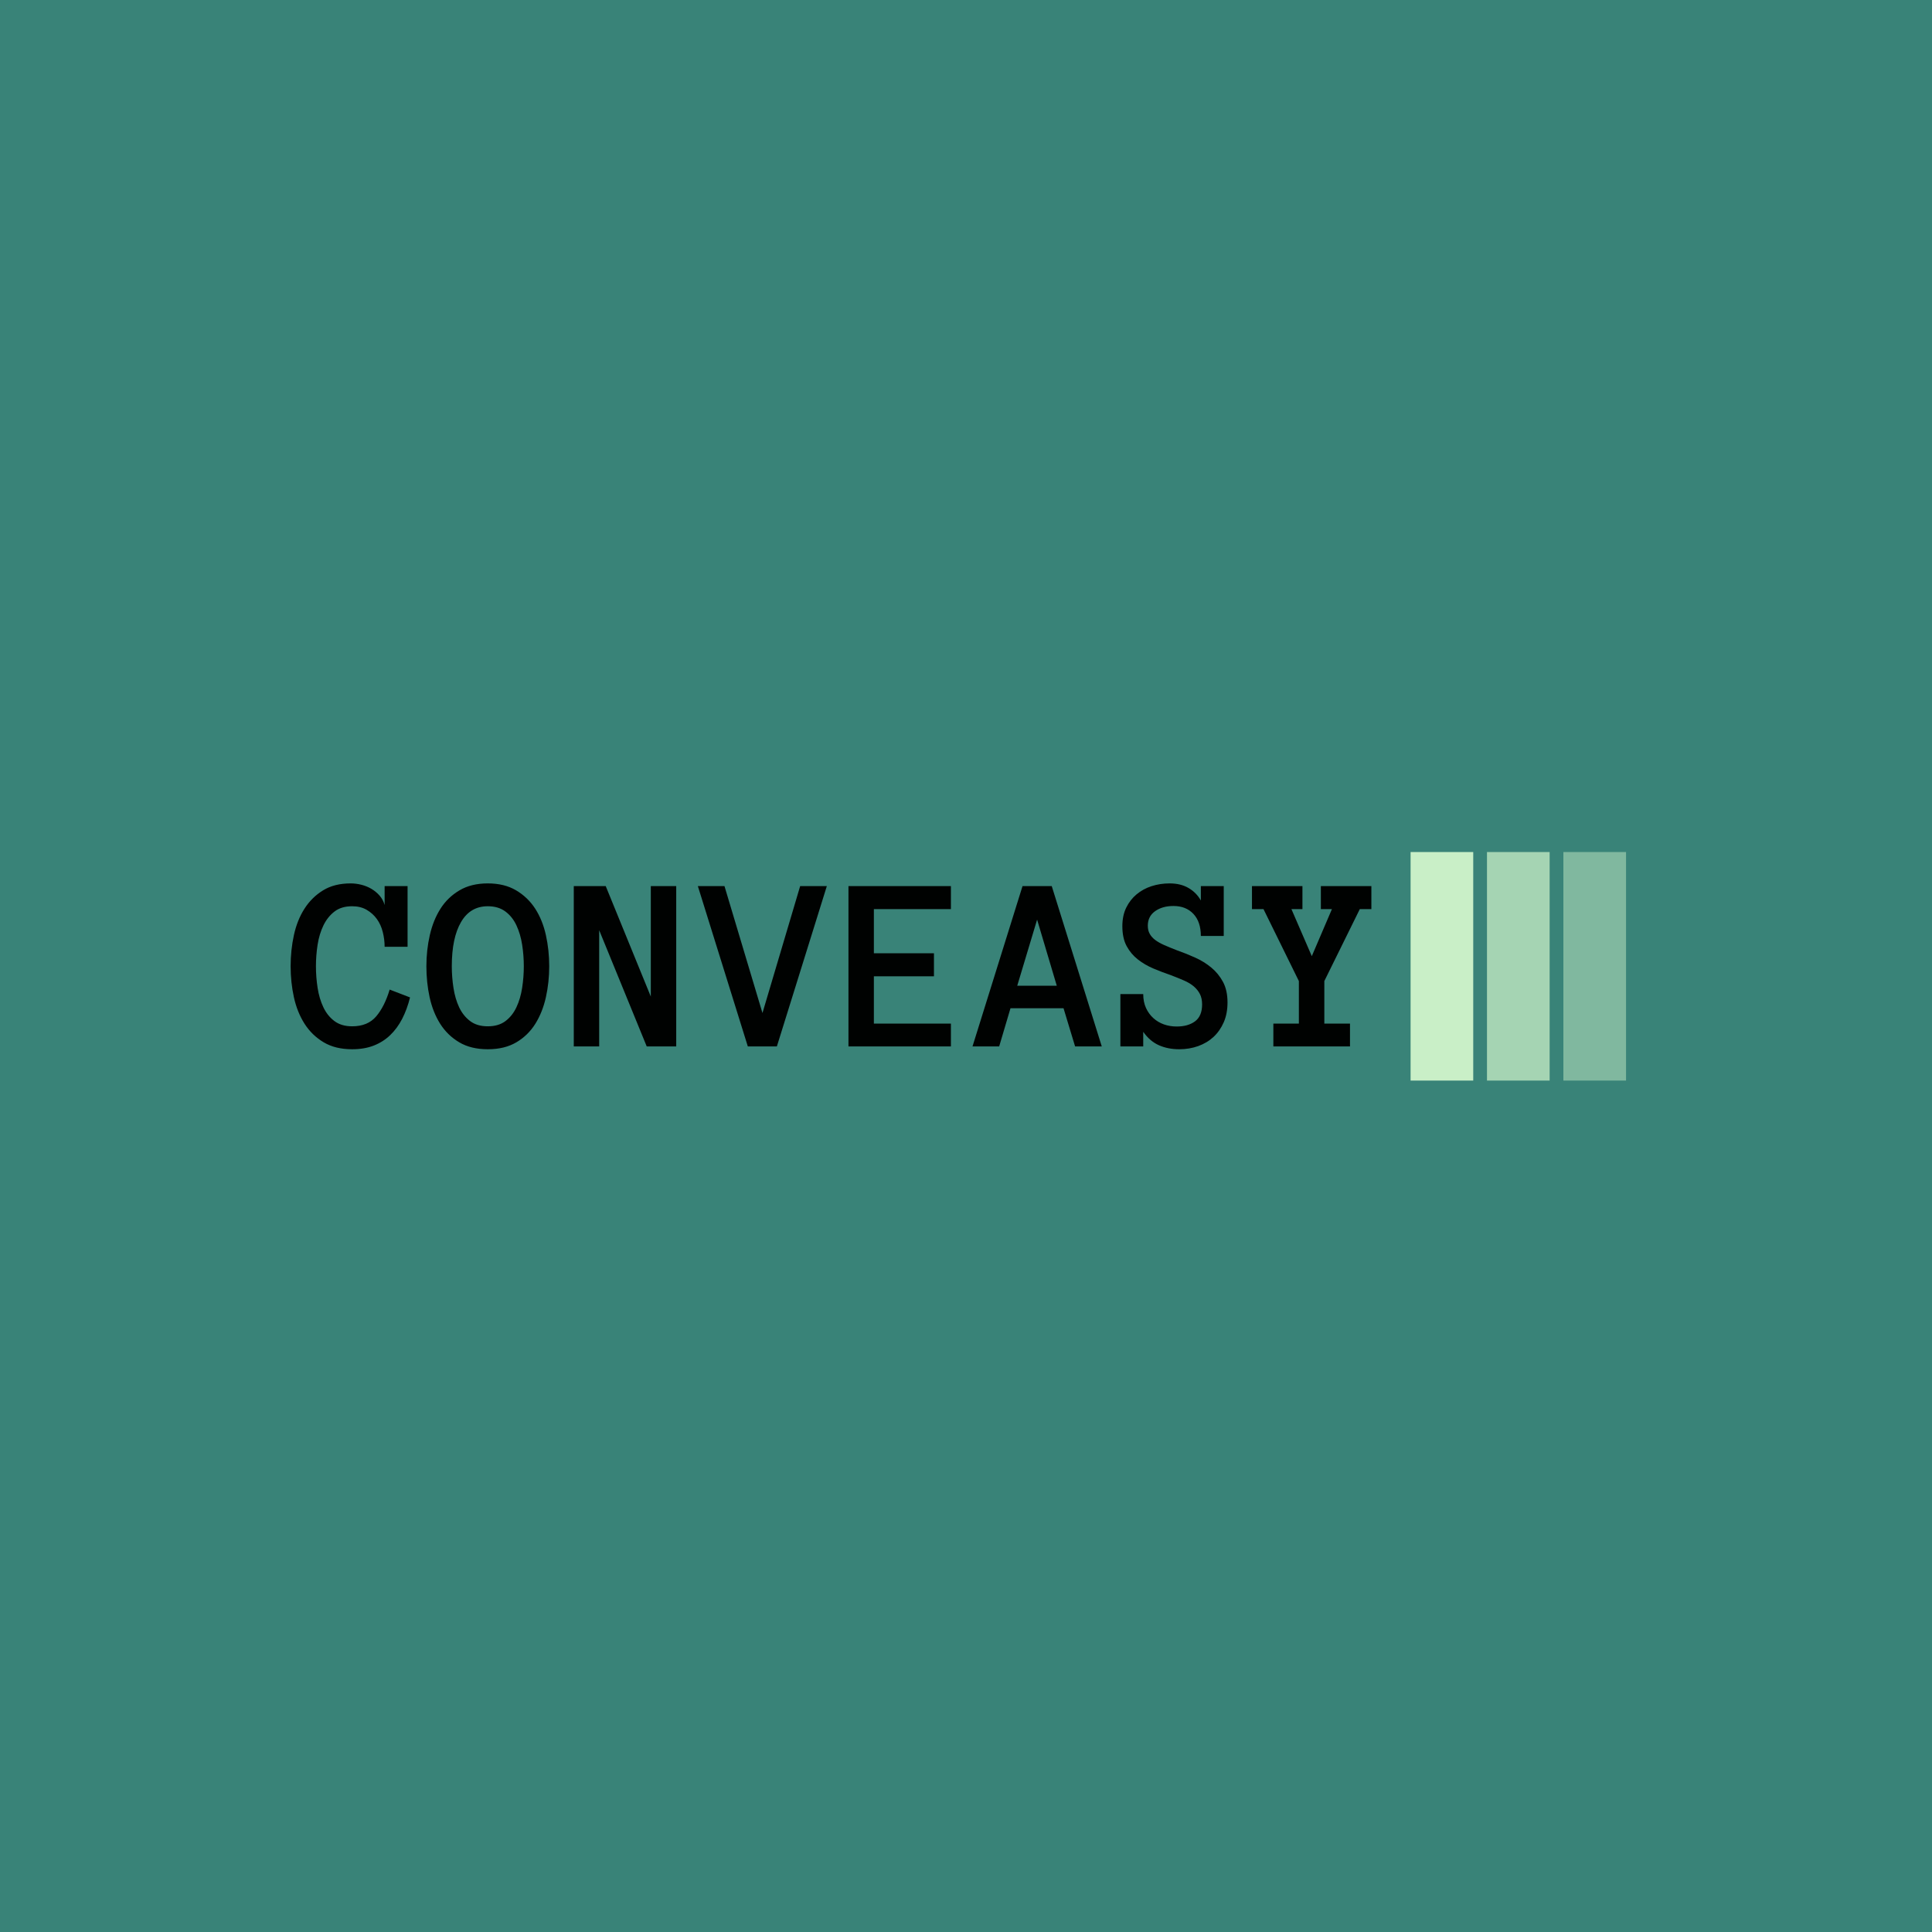 <svg xmlns="http://www.w3.org/2000/svg" version="1.1" xmlns:xlink="http://www.w3.org/1999/xlink" xmlns:svgjs="http://svgjs.dev/svgjs" width="1000" height="1000" viewBox="0 0 1000 1000"><rect width="1000" height="1000" fill="#398378"></rect><g transform="matrix(0.7,0,0,0.7,149.576,441.019)"><svg viewBox="0 0 396 67" data-background-color="#398378" preserveAspectRatio="xMidYMid meet" height="169" width="1000" xmlns="http://www.w3.org/2000/svg" xmlns:xlink="http://www.w3.org/1999/xlink"><defs></defs><g id="tight-bounds" transform="matrix(1,0,0,1,0.24,-0.096)"><svg viewBox="0 0 395.52 67.191" height="67.191" width="395.52"><g><svg viewBox="0 0 493.721 83.874" height="67.191" width="395.52"><g transform="matrix(1,0,0,1,0,11.592)"><svg viewBox="0 0 395.52 60.69" height="60.69" width="395.52"><g><svg viewBox="0 0 395.52 60.69" height="60.69" width="395.52"><g><svg viewBox="0 0 395.52 60.69" height="60.69" width="395.52"><g transform="matrix(1,0,0,1,0,0)"><svg width="395.52" viewBox="-0.49 -32.4 214.78 32.96" height="60.69" data-palette-color="#000201"><path d="M19.19-11.3L23.24-9.74Q22.66-7.4 21.68-5.49 20.7-3.59 19.3-2.25 17.9-0.9 16.03-0.17 14.16 0.56 11.74 0.56L11.74 0.56Q8.4 0.56 6.08-0.82 3.76-2.2 2.28-4.5 0.81-6.81 0.16-9.78-0.49-12.74-0.49-15.94L-0.49-15.94Q-0.49-19.14 0.16-22.12 0.81-25.1 2.26-27.37 3.71-29.64 5.96-31.02 8.2-32.4 11.45-32.4L11.45-32.4Q12.5-32.4 13.57-32.13 14.65-31.86 15.58-31.31 16.5-30.76 17.2-29.96 17.9-29.15 18.19-28.1L18.19-28.1 18.19-31.86 22.75-31.86 22.75-19.8 18.19-19.8Q18.19-21.29 17.82-22.74 17.46-24.19 16.65-25.32 15.84-26.44 14.62-27.15 13.4-27.86 11.74-27.86L11.74-27.86Q9.59-27.86 8.23-26.81 6.86-25.76 6.03-24.05 5.2-22.34 4.87-20.21 4.54-18.09 4.54-15.94L4.54-15.94Q4.54-13.79 4.87-11.65 5.2-9.5 6.01-7.8 6.81-6.1 8.2-5.05 9.59-4 11.74-4L11.74-4Q14.84-4 16.52-5.98 18.19-7.96 19.19-11.3L19.19-11.3ZM26.49-15.94L26.49-15.94Q26.49-19.14 27.17-22.12 27.85-25.1 29.29-27.37 30.73-29.64 33.07-31.02 35.4-32.4 38.69-32.4L38.69-32.4Q41.99-32.4 44.32-31.02 46.65-29.64 48.12-27.37 49.58-25.1 50.24-22.12 50.9-19.14 50.9-15.94L50.9-15.94Q50.9-12.74 50.24-9.78 49.58-6.81 48.14-4.5 46.7-2.2 44.37-0.82 42.04 0.56 38.69 0.56L38.69 0.56Q35.35 0.56 33.02-0.82 30.69-2.2 29.23-4.5 27.78-6.81 27.13-9.78 26.49-12.74 26.49-15.94ZM31.54-15.94L31.54-15.94Q31.54-13.79 31.87-11.65 32.2-9.5 32.99-7.8 33.79-6.1 35.17-5.05 36.55-4 38.69-4L38.69-4Q40.84-4 42.22-5.05 43.6-6.1 44.39-7.8 45.19-9.5 45.52-11.65 45.85-13.79 45.85-15.94L45.85-15.94Q45.85-18.09 45.52-20.21 45.19-22.34 44.39-24.05 43.6-25.76 42.2-26.81 40.79-27.86 38.69-27.86L38.69-27.86Q35.2-27.86 33.37-24.71 31.54-21.56 31.54-15.94ZM76.14-31.86L76.14 0 70.28 0 60.83-23.1 60.83 0 55.78 0 55.78-31.86 62.13-31.86 71.09-9.91 71.09-31.86 76.14-31.86ZM100.77-31.86L106.07-31.86 96.14 0 90.37 0 80.44-31.86 85.73-31.86 93.28-6.64 100.77-31.86ZM130.73-4.54L130.73 0 110.37 0 110.37-31.86 130.73-31.86 130.73-27.29 115.42-27.29 115.42-18.51 127.36-18.51 127.36-13.94 115.42-13.94 115.42-4.54 130.73-4.54ZM160.71 0L155.41 0 153.11-7.59 142.57-7.59 140.32 0 135.02 0 144.96-31.86 150.77-31.86 160.71 0ZM147.86-25.2L143.91-12.06 151.77-12.06 147.86-25.2ZM185.7-8.74L185.7-8.74Q185.7-6.54 184.96-4.82 184.21-3.1 182.93-1.9 181.65-0.71 179.88-0.07 178.11 0.56 176.11 0.56L176.11 0.56Q173.86 0.56 172.06-0.24 170.25-1.05 168.95-2.91L168.95-2.91 168.95 0 164.41 0 164.41-10.4 168.95-10.4Q168.95-8.84 169.5-7.64 170.05-6.45 170.96-5.63 171.86-4.81 173.06-4.38 174.25-3.96 175.6-3.96L175.6-3.96Q177.87-3.96 179.26-5 180.65-6.05 180.65-8.35L180.65-8.35Q180.65-9.55 180.22-10.4 179.79-11.25 179-11.93 178.21-12.6 177.06-13.1 175.91-13.6 174.45-14.16L174.45-14.16Q172.71-14.75 170.98-15.48 169.25-16.21 167.88-17.29 166.51-18.36 165.66-19.93 164.8-21.51 164.8-23.9L164.8-23.9Q164.8-26 165.57-27.58 166.34-29.15 167.62-30.22 168.91-31.3 170.6-31.85 172.3-32.4 174.2-32.4L174.2-32.4Q176.4-32.4 177.98-31.47 179.55-30.54 180.4-29L180.4-29 180.4-31.86 184.95-31.86 184.95-21.95 180.4-21.95Q180.4-24.76 178.93-26.33 177.45-27.91 174.96-27.91L174.96-27.91Q172.76-27.91 171.31-26.88 169.86-25.85 169.86-24L169.86-24Q169.86-23.05 170.24-22.38 170.61-21.7 171.34-21.15 172.06-20.61 173.15-20.13 174.25-19.65 175.69-19.09L175.69-19.09Q177.5-18.46 179.28-17.65 181.06-16.85 182.48-15.67 183.9-14.5 184.8-12.83 185.7-11.16 185.7-8.74ZM214.29-31.86L214.29-27.29 211.99-27.29 204.94-12.99 204.94-4.54 210.04-4.54 210.04 0 194.81 0 194.81-4.54 199.88-4.54 199.88-12.99 192.85-27.29 190.56-27.29 190.56-31.86 200.59-31.86 200.59-27.29 198.4-27.29 202.45-17.94 206.45-27.29 204.25-27.29 204.25-31.86 214.29-31.86Z" opacity="1" transform="matrix(1,0,0,1,0,0)" fill="#000201" class="undefined-text-0" data-fill-palette-color="primary" id="text-0"></path></svg></g></svg></g></svg></g></svg></g><g transform="matrix(1,0,0,1,409.847,0)"><svg viewBox="0 0 83.874 83.874" height="83.874" width="83.874"><g data-palette-color="#c9efc7"><rect width="22.926" height="83.874" fill="#c9efc7" stroke="transparent" data-fill-palette-color="accent" x="0" fill-opacity="1"></rect><rect width="22.926" height="83.874" fill="#c9efc7" stroke="transparent" data-fill-palette-color="accent" x="27.958" fill-opacity="0.75"></rect><rect width="22.926" height="83.874" fill="#c9efc7" stroke="transparent" data-fill-palette-color="accent" x="55.916" fill-opacity="0.5"></rect></g></svg></g></svg></g></svg><rect width="395.52" height="67.191" fill="none" stroke="none" visibility="hidden"></rect></g></svg></g></svg>